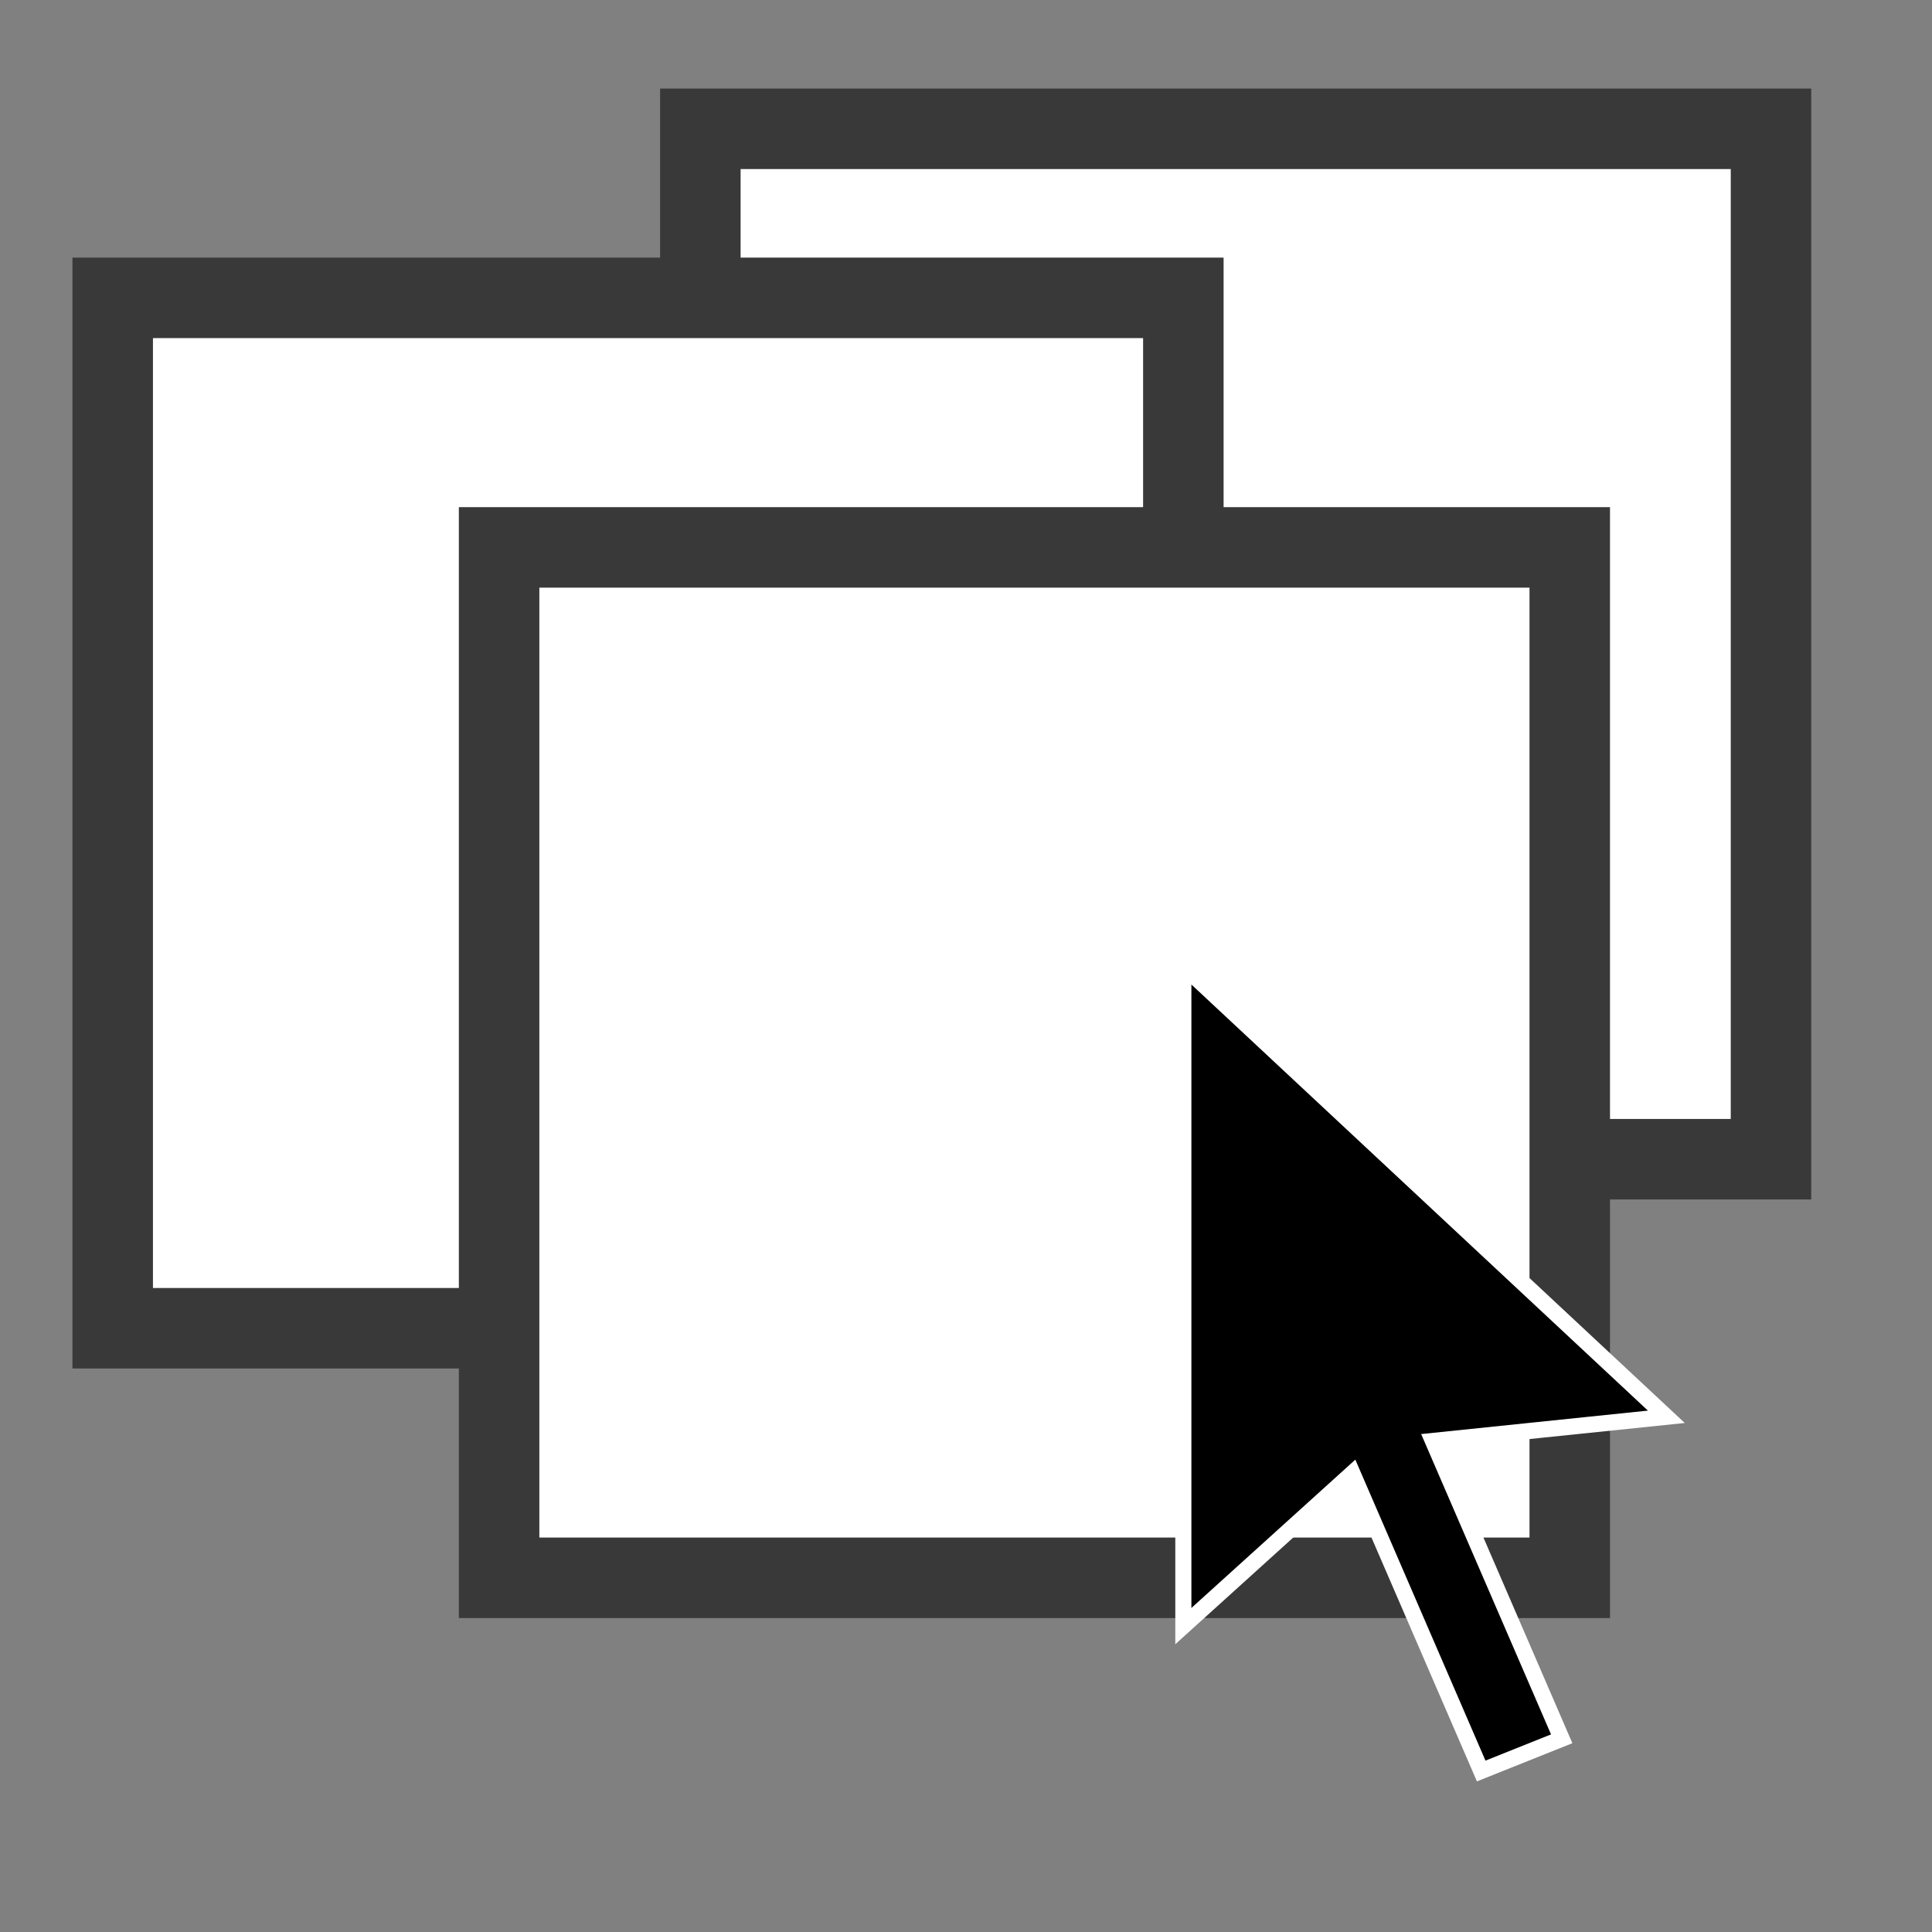 <?xml version="1.0" encoding="utf-8"?>
<!-- Generator: Adobe Illustrator 24.1.2, SVG Export Plug-In . SVG Version: 6.00 Build 0)  -->
<svg class="MuiSvgIcon-root" version="1.1" id="Layer_1" xmlns="http://www.w3.org/2000/svg" xmlns:xlink="http://www.w3.org/1999/xlink" x="0px" y="0px"
	 viewBox="0 0 24 24"  xml:space="preserve">
<rect x="0" y="0" width="24" height="24" fill="#808080" stroke="none"/>
<style type="text/css">
	.st0{display:none;}
	.st1{display:inline;}
	.st2{fill:#FFFFFF;stroke:#393939;stroke-miterlimit:10;}
	.st3{stroke:#FFFFFF;stroke-width:0.2;stroke-miterlimit:10;}
</style>
<g id="Layer_1_1_" focusable="false" class="st0">
	<path class="st1" d="M10,20v-6h4v6h5v-8h3L12,3L2,12h3v8H10z"/>
</g>
<rect x="8.7" y="1.6" class="st2" width="13.3" height="12.8"/>
<rect x="1.4" y="3.7" class="st2" width="13.3" height="12.8"/>
<rect x="6.2" y="6.8" class="st2" width="13.3" height="12.8"/>
<path class="st3" d="M14.7,12l6,5.6l-2.9,0.3l1.6,3.7L18.4,22l-1.6-3.7l-2.1,1.9L14.7,12"/>
</svg>
